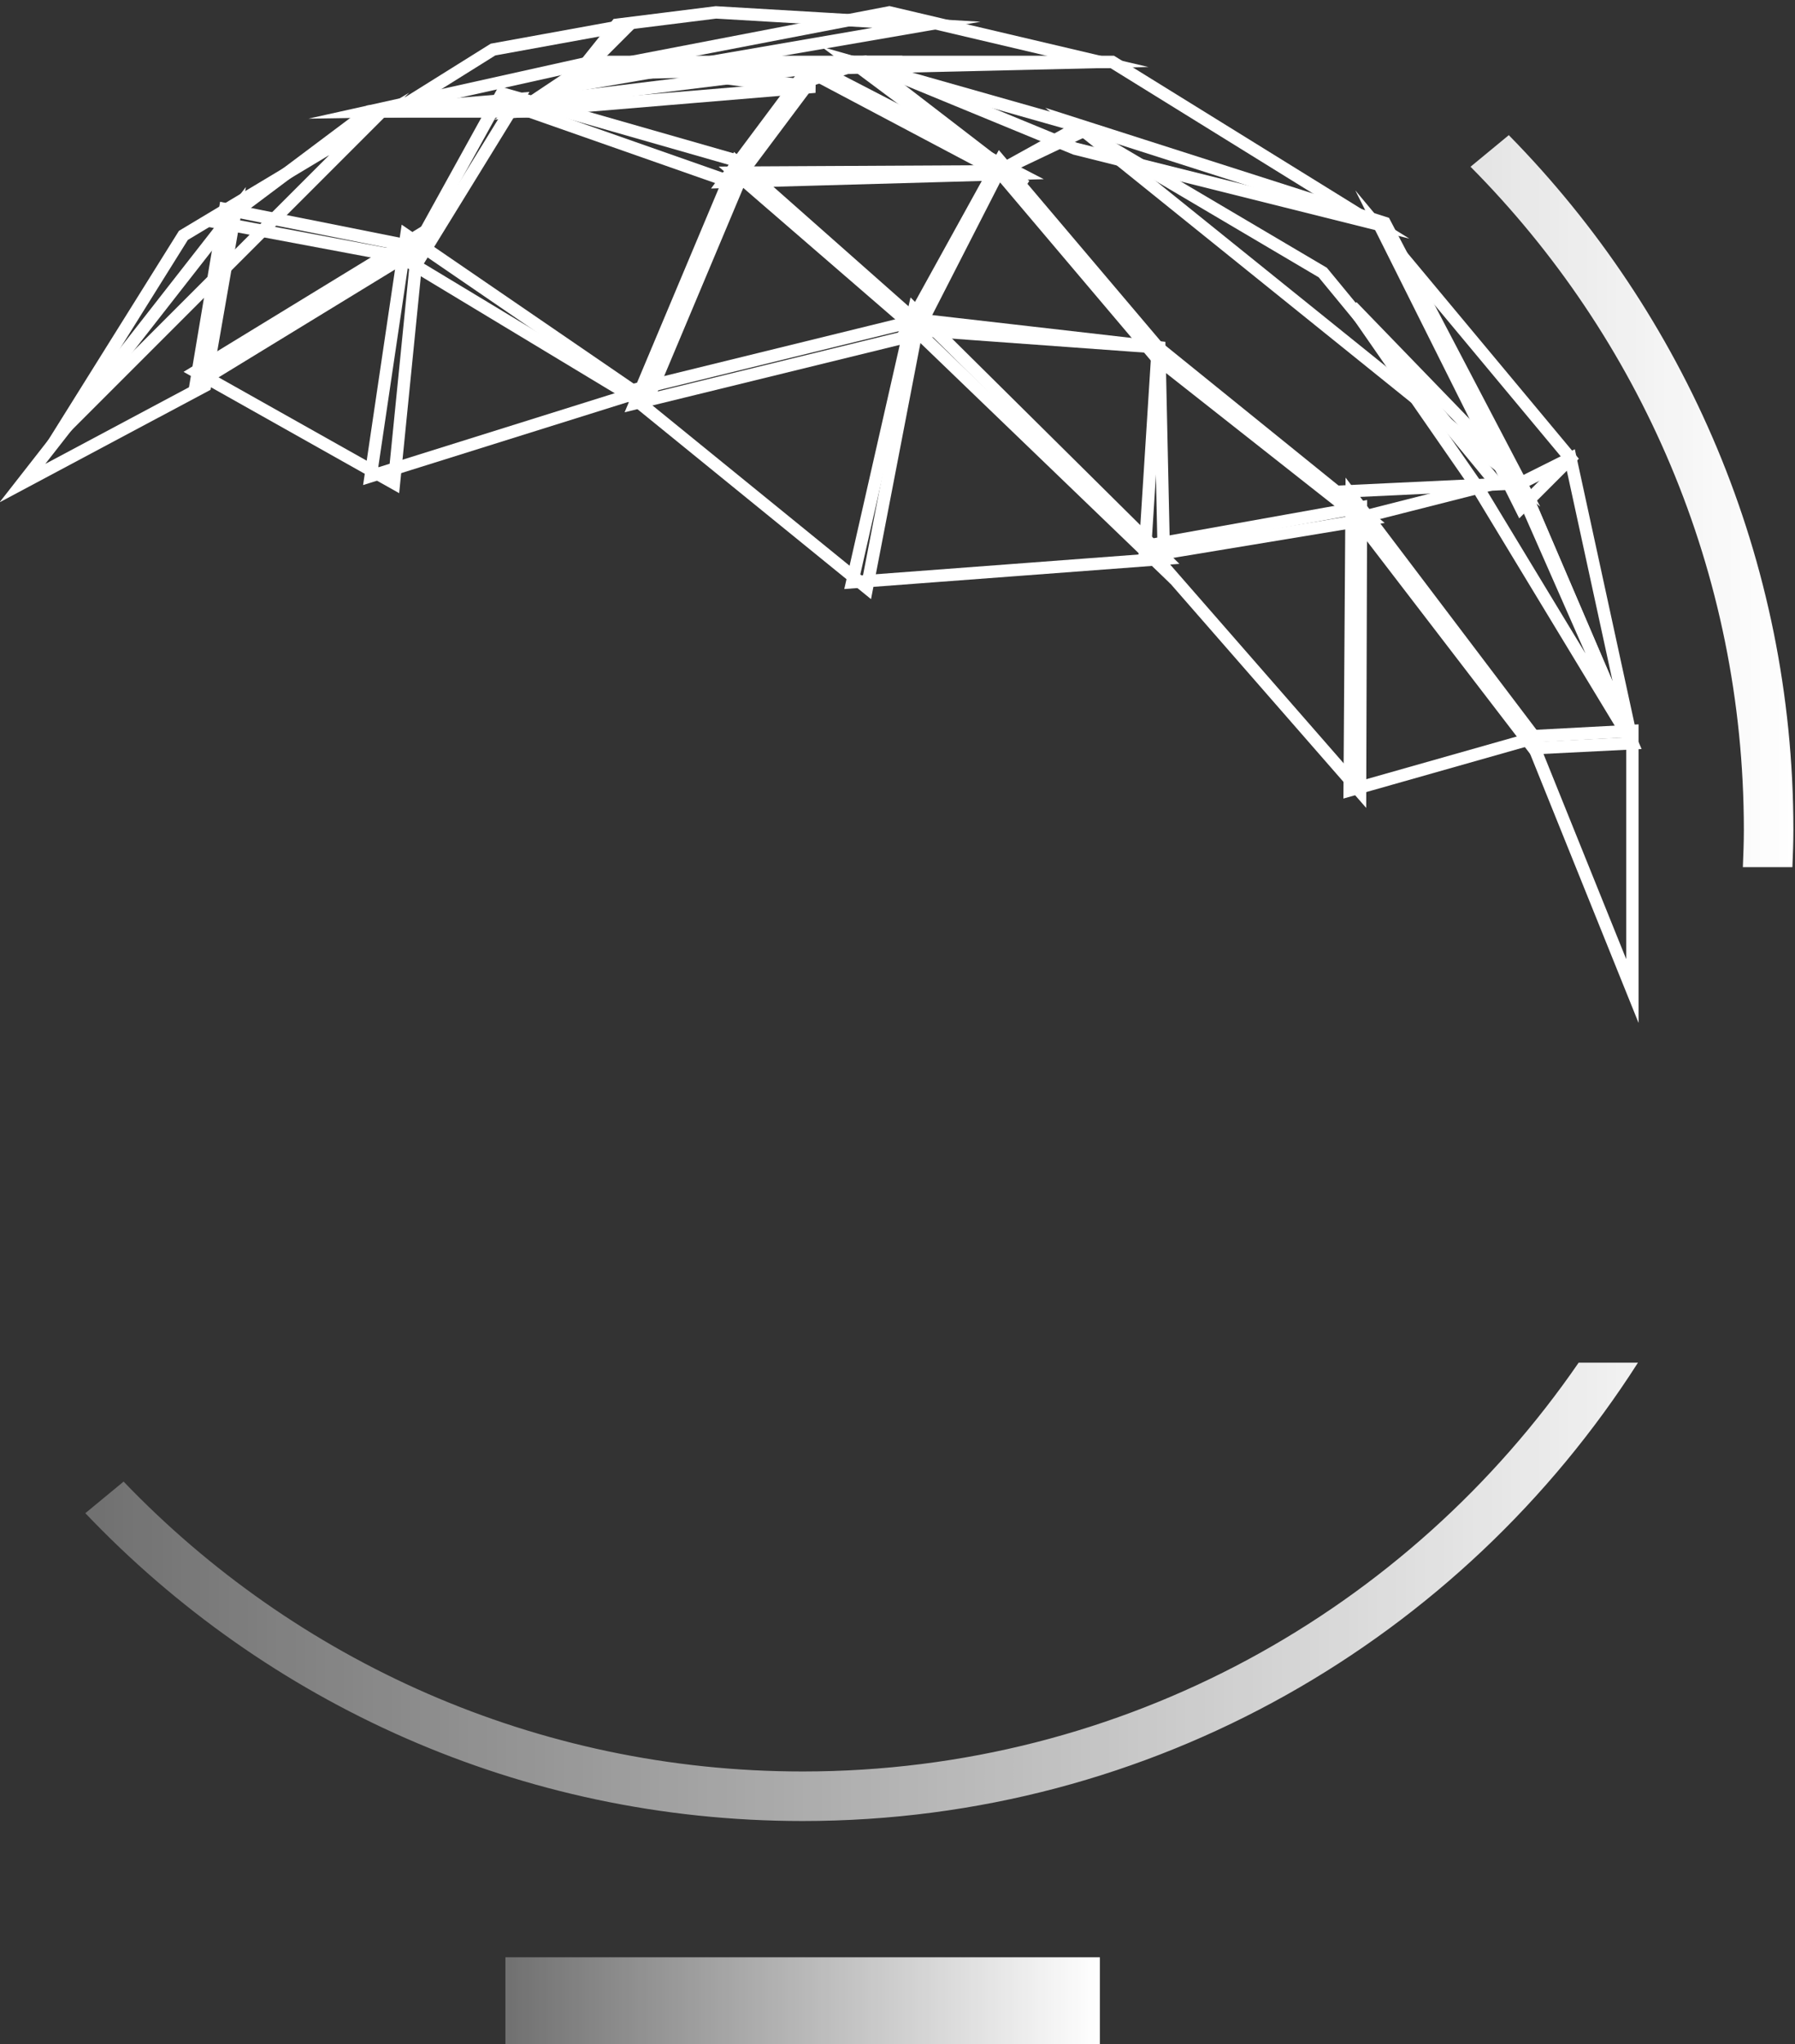 <?xml version="1.0" encoding="utf-8"?>
<!-- Generator: Adobe Illustrator 23.0.2, SVG Export Plug-In . SVG Version: 6.00 Build 0)  -->
<svg version="1.1" xmlns="http://www.w3.org/2000/svg" xmlns:xlink="http://www.w3.org/1999/xlink" x="0px" y="0px"
	 viewBox="0 0 144.94 165" style="enable-background:new 0 0 144.94 165;" xml:space="preserve">
<rect x="0" y="0" width="144.94" height="165" fill="#333333" stroke="none"/>
<style type="text/css">
	.st0{fill:none;stroke:#FFFFFF;stroke-miterlimit:10;}
	.st1{enable-background:new    ;}
	.st2{fill:url(#SVGID_1_);}
	.st3{fill:url(#SVGID_2_);}
</style>
<g id="Background_xA0_Image_1_">
</g>
<g id="Group_1_1_">
	<g id="Shape_11">
		<g>
			<polygon class="st0" points="68.81,5 80.65,13.83 87.85,10.4 			"/>
		</g>
	</g>
	<g id="Shape_12">
		<g>
			<polygon class="st0" points="69.81,5 65.54,5.86 82.81,15 			"/>
		</g>
	</g>
	<g id="Shape_13">
		<g>
			<polygon class="st0" points="65.45,5.29 58.43,14.69 82.33,14.02 			"/>
		</g>
	</g>
	<g id="Shape_25">
		<g>
			<polygon class="st0" points="122.12,38.11 109.18,24.74 119.41,39.5 131.58,59.59 			"/>
		</g>
	</g>
	<g id="Shape_26">
		<g>
			<polygon class="st0" points="122.81,39 107.95,39.7 123.83,60.4 131.81,60 			"/>
		</g>
	</g>
	<g id="Shape_29">
		<g>
			<polygon class="st0" points="92.51,44.07 109.82,63.89 109.89,40.96 			"/>
		</g>
	</g>
	<g id="Shape_27">
		<g>
			<polygon class="st0" points="131.81,59 123.52,59.44 131.81,80 			"/>
		</g>
	</g>
	<g id="Shape_28">
		<g>
			<polygon class="st0" points="109.14,40.03 108.98,63.8 123.93,59.56 			"/>
		</g>
	</g>
	<g id="Shape_14">
		<g>
			<polygon class="st0" points="41.27,8.47 59.26,14.78 66.29,5.39 			"/>
		</g>
	</g>
	<g id="Shape_37">
		<g>
			<polygon class="st0" points="48.81,5 63.81,7 69.81,5 			"/>
		</g>
	</g>
	<g id="Shape_19">
		<g>
			<polygon class="st0" points="59.36,13.94 74.08,26.67 80.65,13.83 			"/>
		</g>
	</g>
	<g id="Shape_20">
		<g>
			<polygon class="st0" points="80.74,12.99 73.24,26.57 93.49,28.04 			"/>
		</g>
	</g>
	<g id="Shape_21">
		<g>
			<polygon class="st0" points="59.46,13.1 51.28,32.56 74.92,26.77 			"/>
		</g>
	</g>
	<g id="Shape_16">
		<g>
			<polygon class="st0" points="29.81,9 44.79,8.76 47.81,5 			"/>
		</g>
	</g>
	<g id="Shape_17">
		<g>
			<polygon class="st0" points="29.81,9 17.81,18 33.81,21 41.81,8 			"/>
		</g>
	</g>
	<g id="Shape_18">
		<g>
			<polygon class="st0" points="40.52,7.54 33.01,21.13 52.12,32.66 60.3,13.2 			"/>
		</g>
	</g>
	<g id="Shape_22">
		<g>
			<polygon class="st0" points="18.18,16.88 15.81,31 33.81,20 			"/>
		</g>
	</g>
	<g id="Shape_23">
		<g>
			<polygon class="st0" points="32.81,19 29.93,38.44 51.38,31.72 			"/>
		</g>
	</g>
	<g id="Shape_24">
		<g>
			<polygon class="st0" points="106.81,22 87.01,10.31 80.65,13.83 93.39,28.88 109.79,41.8 120.81,39 			"/>
		</g>
	</g>
	<g id="Shape_38">
		<g>
			<polygon class="st0" points="126.81,37 122.81,39 131.81,60 			"/>
		</g>
	</g>
	<g id="Shape_39">
		<g>
			<polygon class="st0" points="111.81,18 86.81,10 122.81,39 			"/>
		</g>
	</g>
	<g id="Shape_40">
		<g>
			<polygon class="st0" points="111.81,19 122.81,41 126.81,37 			"/>
		</g>
	</g>
	<g id="Shape_41">
		<g>
			<polygon class="st0" points="89.81,5 69.81,5 86.81,12 110.81,18 			"/>
		</g>
	</g>
	<g id="Shape_42">
		<g>
			<polygon class="st0" points="71.81,1 45.81,6 88.81,5 			"/>
		</g>
	</g>
	<g id="Shape_43">
		<g>
			<polygon class="st0" points="57.81,1 49.81,2 45.81,7 74.81,2 			"/>
		</g>
	</g>
	<g id="Shape_44">
		<g>
			<polygon class="st0" points="39.81,4 31.81,9 43.81,9 50.81,2 			"/>
		</g>
	</g>
	<g id="Shape_30">
		<g>
			<polygon class="st0" points="93.49,28.04 92.42,44.91 110.63,41.9 			"/>
		</g>
	</g>
	<g id="Shape_31">
		<g>
			<polygon class="st0" points="93.61,28.04 72.94,25.67 94,45.94 			"/>
		</g>
	</g>
	<g id="Shape_32">
		<g>
			<polygon class="st0" points="73.81,25 68.81,47 94.1,45.1 			"/>
		</g>
	</g>
	<g id="Shape_33">
		<g>
			<polygon class="st0" points="50.54,31.63 70,47.45 74.17,25.83 			"/>
		</g>
	</g>
	<g id="Shape_34">
		<g>
			<polygon class="st0" points="15.81,30 31.81,39 33.81,19 			"/>
		</g>
	</g>
	<g id="Shape_35">
		<g>
			<polygon class="st0" points="1.81,39 16.55,31.14 19.02,16.98 			"/>
		</g>
	</g>
	<g id="Shape_36">
		<g>
			<polygon class="st0" points="14.81,19 4.81,35 29.81,10 			"/>
		</g>
	</g>
	<g id="Shape_15">
		<g>
			<polygon class="st0" points="47.81,5 41.81,9 65.81,7 			"/>
		</g>
	</g>
</g>
<g id="имени_Э._К._Первышина">
</g>
<g id="МирТелеКом_copy_1_" class="st1">
</g>
<g id="Rectangle_1_1_" class="st1">
	<g id="Rectangle_1_2_">
		<g>
			
				<linearGradient id="SVGID_1_" gradientUnits="userSpaceOnUse" x1="314" y1="228.5" x2="266" y2="228.5" gradientTransform="matrix(1 0 0 1 -225.194 -67)">
				<stop  offset="0" style="stop-color:#FFFFFF"/>
				<stop  offset="1" style="stop-color:#FFFFFF;stop-opacity:0.3"/>
			</linearGradient>
			<rect x="40.81" y="158" class="st2" width="48" height="7"/>
		</g>
	</g>
</g>
<g id="Ellipse_1_1_" class="st1">
	<g id="Ellipse_1">
		<g>
			
				<linearGradient id="SVGID_2_" gradientUnits="userSpaceOnUse" x1="370" y1="145.954" x2="232.083" y2="145.954" gradientTransform="matrix(1 0 0 1 -225.194 -67)">
				<stop  offset="0" style="stop-color:#FFFFFF"/>
				<stop  offset="1" style="stop-color:#FFFFFF;stop-opacity:0.3"/>
			</linearGradient>
			<path class="st3" d="M64.81,143c-21.55,0-41-8.98-54.83-23.4l-3.09,2.55C21.46,137.46,42.01,147,64.81,147
				c28.35,0,53.24-14.76,67.45-37h-4.79C113.76,129.93,90.82,143,64.81,143z M121.83,10.91l-3.09,2.55
				C132.38,27.2,140.81,46.11,140.81,67c0,1.01-0.04,2-0.08,3h4c0.04-1,0.08-1.99,0.08-3C144.81,45.14,136.03,25.35,121.83,10.91z"
				/>
		</g>
	</g>
</g>
</svg>
